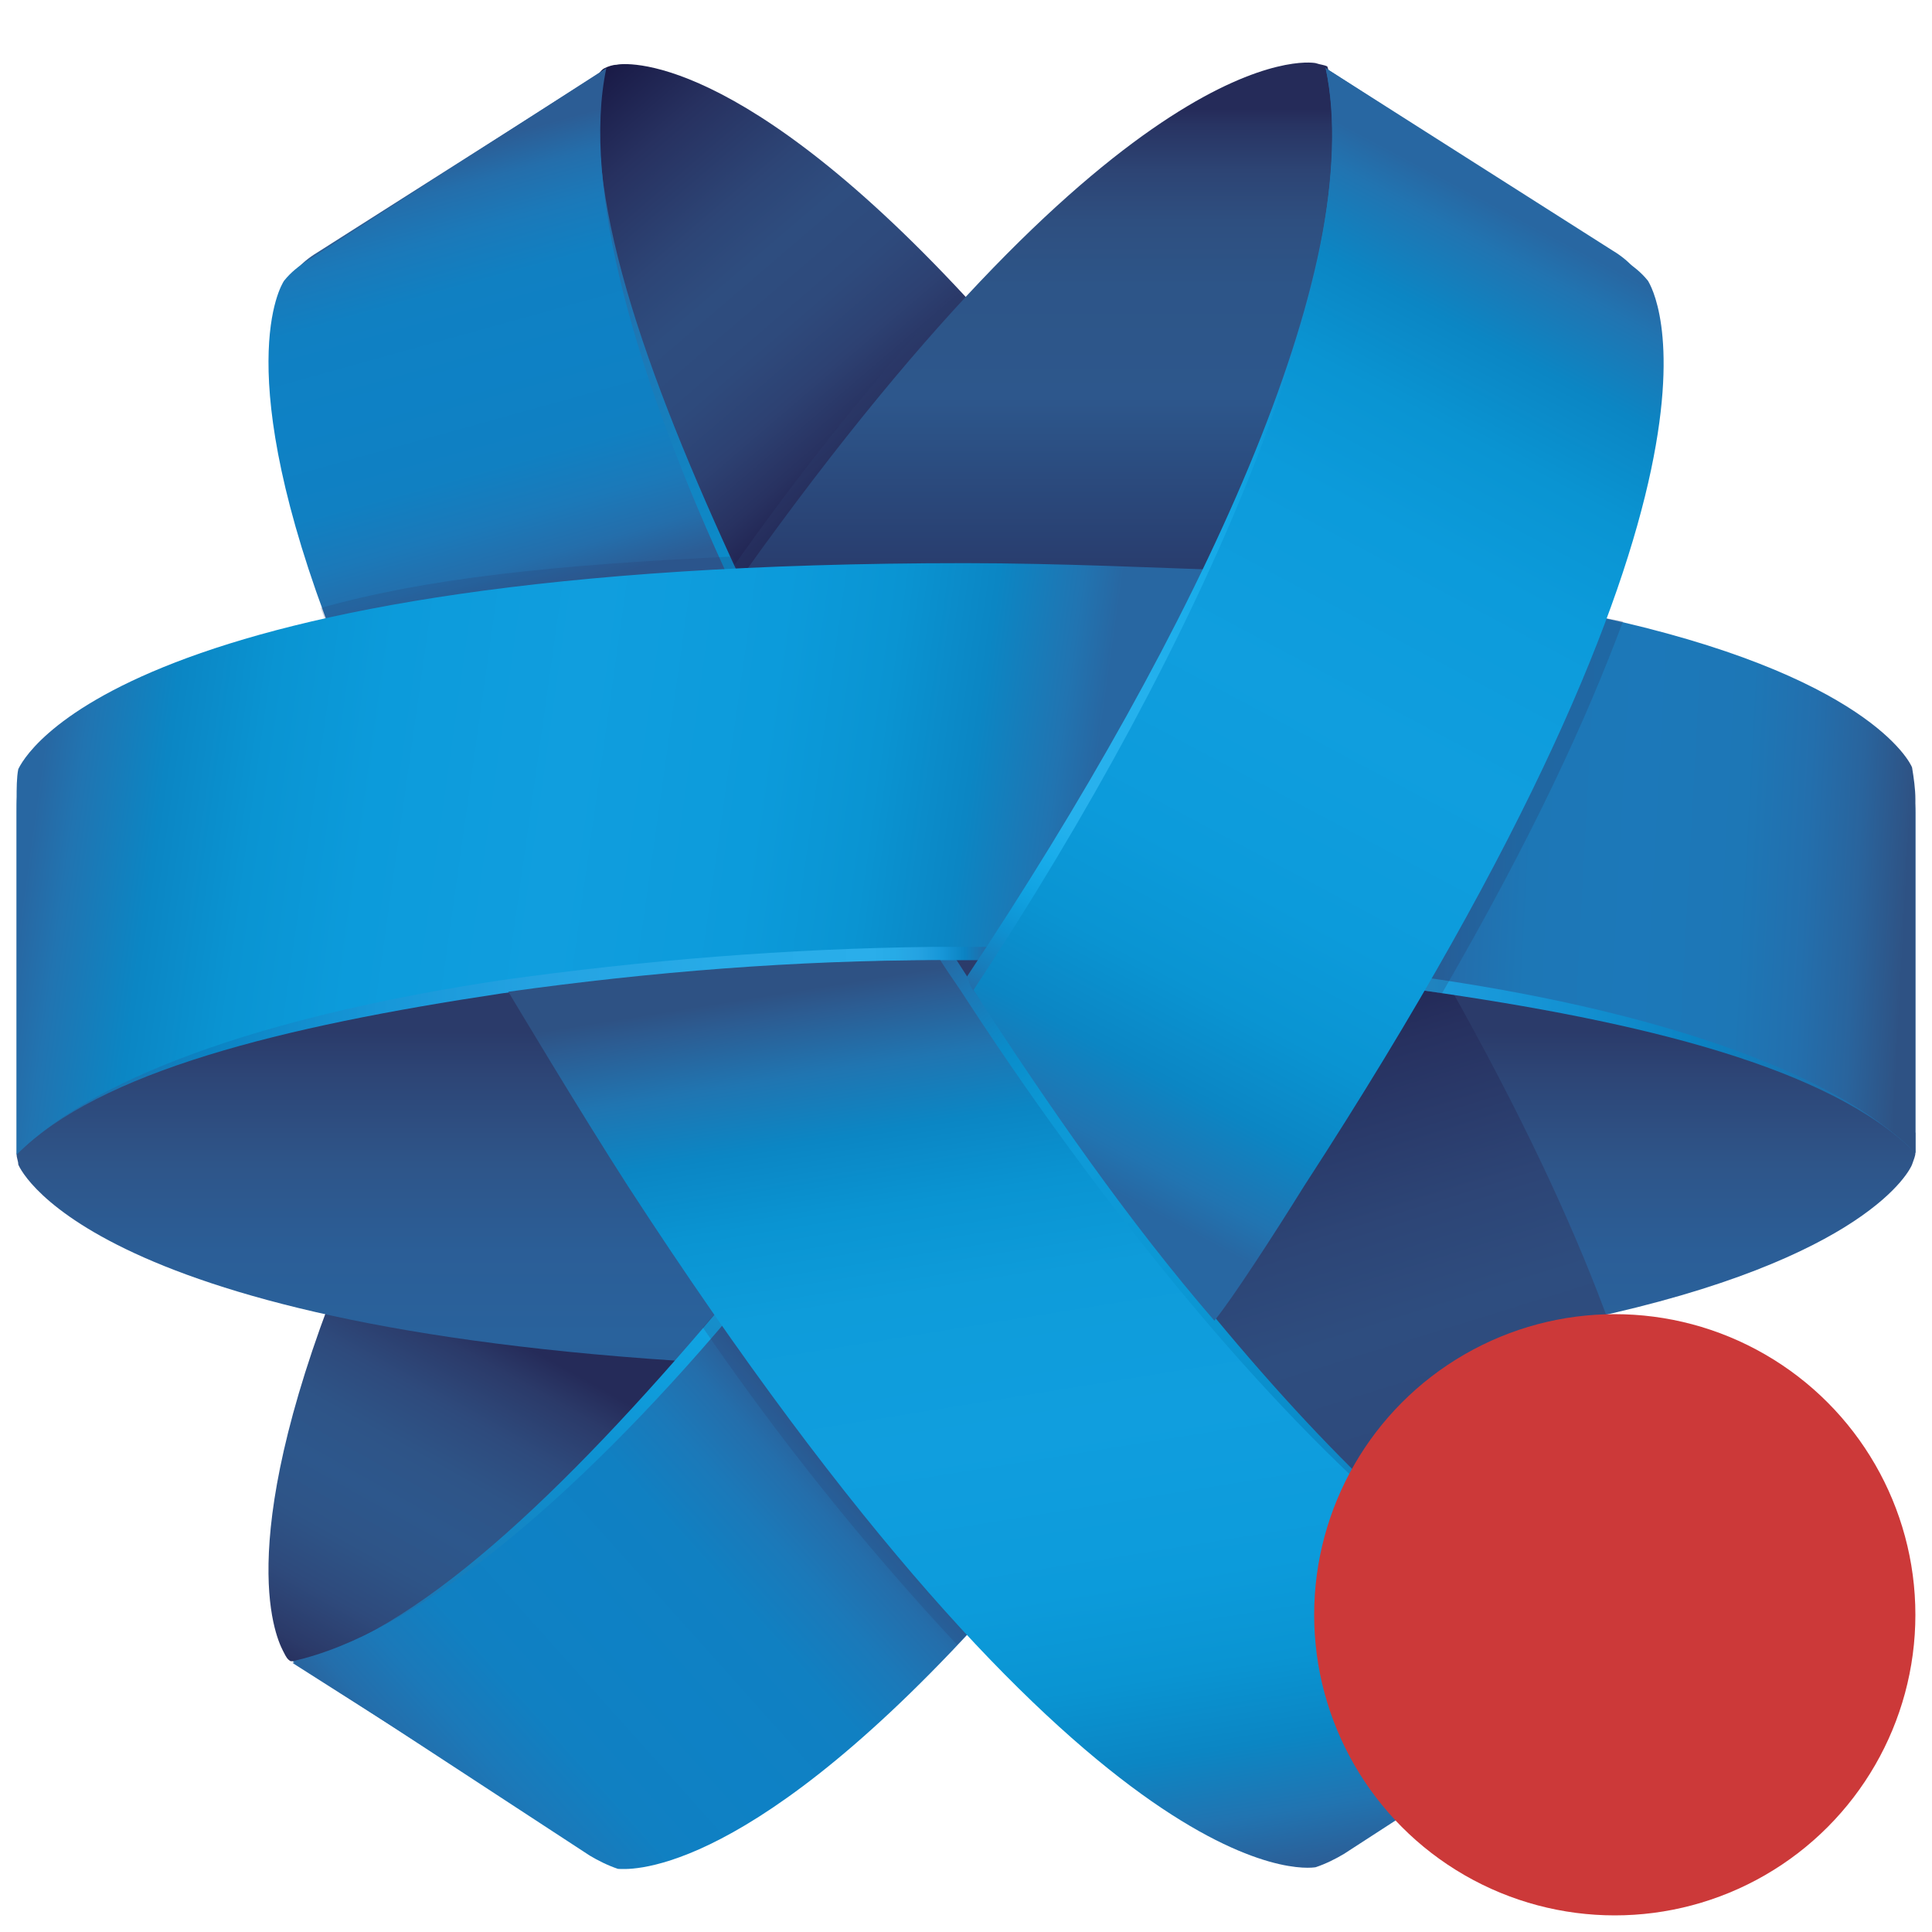 <?xml version="1.0" encoding="utf-8"?>
<!-- Generator: Adobe Illustrator 21.1.0, SVG Export Plug-In . SVG Version: 6.00 Build 0)  -->
<svg version="1.1" id="Calque_1" xmlns="http://www.w3.org/2000/svg" xmlns:xlink="http://www.w3.org/1999/xlink" x="0px" y="0px"
	 viewBox="0 0 116.3 116.3" style="enable-background:new 0 0 116.3 116.3;" xml:space="preserve">
<style type="text/css">
	.st0{fill:url(#SVGID_1_);}
	.st1{fill:url(#SVGID_2_);}
	.st2{fill:url(#SVGID_3_);}
	.st3{fill:url(#SVGID_4_);}
	.st4{fill:url(#SVGID_5_);}
	.st5{fill:url(#SVGID_6_);}
	.st6{opacity:0.4;fill:url(#SVGID_7_);enable-background:new    ;}
	.st7{fill:url(#SVGID_8_);}
	.st8{fill:url(#SVGID_9_);}
	.st9{fill:url(#SVGID_10_);}
	.st10{fill:url(#SVGID_11_);}
	.st11{fill:url(#SVGID_12_);}
	.st12{fill:url(#SVGID_13_);}
	.st13{fill:url(#SVGID_14_);}
	.st14{fill:url(#SVGID_15_);}
	.st15{fill:url(#SVGID_16_);}
	.st16{opacity:0.2;fill:url(#SVGID_17_);enable-background:new    ;}
	.st17{fill:url(#SVGID_18_);}
	.st18{fill:url(#SVGID_19_);}
	.st19{opacity:0.25;fill:url(#SVGID_20_);enable-background:new    ;}
	.st20{fill:url(#SVGID_21_);}
	.st21{fill:url(#SVGID_22_);}
	.st22{opacity:0.2;fill:url(#SVGID_23_);enable-background:new    ;}
	.st23{fill:url(#SVGID_24_);}
</style>
<g>
	<g>
		
			<linearGradient id="SVGID_1_" gradientUnits="userSpaceOnUse" x1="69.033" y1="454.925" x2="64.444" y2="449.57" gradientTransform="matrix(1 0 0 1 -8.085 -395.133)">
			<stop  offset="0" style="stop-color:#2B3B6A"/>
			<stop  offset="1" style="stop-color:#2B3B6A"/>
		</linearGradient>
		<polygon class="st0" points="54.9,55.8 62,55.6 58.4,62.2 		"/>
		
			<linearGradient id="SVGID_2_" gradientUnits="userSpaceOnUse" x1="108.534" y1="457.233" x2="108.534" y2="494.033" gradientTransform="matrix(1 0 0 1 -8.085 -395.133)">
			<stop  offset="0" style="stop-color:#2B3B6A"/>
			<stop  offset="7.040000e-02" style="stop-color:#2D4576"/>
			<stop  offset="0.216" style="stop-color:#2E5589"/>
			<stop  offset="0.361" style="stop-color:#2B5E97"/>
			<stop  offset="0.5" style="stop-color:#29629C"/>
			<stop  offset="0.639" style="stop-color:#2B5E97"/>
			<stop  offset="0.783" style="stop-color:#2E5589"/>
			<stop  offset="0.93" style="stop-color:#2D4576"/>
			<stop  offset="1" style="stop-color:#2B3B6A"/>
		</linearGradient>
		<path class="st1" d="M85.5,57.5c26.1,4.2,29.8,10.7,29.8,10.7c0,0.4,0,0.8,0,1.2c0,0.2-0.1,0.4-0.2,0.7c-0.1,0.3-2.7,5.7-19.6,9.3
			L85.5,57.5z"/>
		
			<linearGradient id="SVGID_3_" gradientUnits="userSpaceOnUse" x1="26.769" y1="496.828" x2="38.709" y2="475.568" gradientTransform="matrix(1 0 0 1 -8.085 -395.133)">
			<stop  offset="0" style="stop-color:#252B59"/>
			<stop  offset="8.590000e-02" style="stop-color:#2B3A69"/>
			<stop  offset="0.227" style="stop-color:#2E4A7C"/>
			<stop  offset="0.366" style="stop-color:#2E5487"/>
			<stop  offset="0.5" style="stop-color:#2D578C"/>
			<stop  offset="0.634" style="stop-color:#2E5487"/>
			<stop  offset="0.773" style="stop-color:#2E4A7C"/>
			<stop  offset="0.914" style="stop-color:#2B3A69"/>
			<stop  offset="1" style="stop-color:#252B59"/>
		</linearGradient>
		<path class="st2" d="M19.8,78.5c-5.9,15.7-2.9,20.6-2.7,21c0.1,0.2,0.2,0.4,0.4,0.5c0.4,0,0.8-0.1,1.2-0.2c0,0,10.7-0.5,23.2-18.3
			L19.8,78.5z"/>
		
			<linearGradient id="SVGID_4_" gradientUnits="userSpaceOnUse" x1="60.851" y1="424.649" x2="41.087" y2="401.591" gradientTransform="matrix(1 0 0 1 -8.085 -395.133)">
			<stop  offset="0" style="stop-color:#181844"/>
			<stop  offset="2.840000e-02" style="stop-color:#1E1E4C"/>
			<stop  offset="0.135" style="stop-color:#283261"/>
			<stop  offset="0.247" style="stop-color:#2D4172"/>
			<stop  offset="0.365" style="stop-color:#2E4A7C"/>
			<stop  offset="0.5" style="stop-color:#2E4D7F"/>
			<stop  offset="0.618" style="stop-color:#2D4576"/>
			<stop  offset="0.812" style="stop-color:#273160"/>
			<stop  offset="1" style="stop-color:#181844"/>
		</linearGradient>
		<path class="st3" d="M58.8,18.6C44.5,2.9,37.5,3.8,37.1,3.9c-0.2,0-0.5,0.1-0.7,0.2c-0.5,0.2-1,1.8-1,1.8s-3,8.7,9.1,31.9
			L58.8,18.6z"/>
		
			<linearGradient id="SVGID_5_" gradientUnits="userSpaceOnUse" x1="99.972" y1="499.353" x2="84.704" y2="450.166" gradientTransform="matrix(1 0 0 1 -8.085 -395.133)">
			<stop  offset="0" style="stop-color:#181844"/>
			<stop  offset="2.840000e-02" style="stop-color:#1E1E4C"/>
			<stop  offset="0.135" style="stop-color:#283261"/>
			<stop  offset="0.247" style="stop-color:#2D4172"/>
			<stop  offset="0.365" style="stop-color:#2E4A7C"/>
			<stop  offset="0.5" style="stop-color:#2E4D7F"/>
			<stop  offset="0.618" style="stop-color:#2D4576"/>
			<stop  offset="0.812" style="stop-color:#273160"/>
			<stop  offset="1" style="stop-color:#181844"/>
		</linearGradient>
		<path class="st4" d="M71.2,78.8C90.6,101,97.4,99.8,97.4,99.8c0.4,0.1,0.9,0.2,1.3,0.2c0.2-0.1,0.3-0.3,0.4-0.5
			c0.3-0.4,5.8-9.4-12.8-41.8L71.2,78.8z"/>
		
			<linearGradient id="SVGID_6_" gradientUnits="userSpaceOnUse" x1="31.645" y1="457.233" x2="31.645" y2="494.032" gradientTransform="matrix(1 0 0 1 -8.085 -395.133)">
			<stop  offset="0" style="stop-color:#2B3B6A"/>
			<stop  offset="7.040000e-02" style="stop-color:#2D4576"/>
			<stop  offset="0.216" style="stop-color:#2E5589"/>
			<stop  offset="0.361" style="stop-color:#2B5E97"/>
			<stop  offset="0.5" style="stop-color:#29629C"/>
			<stop  offset="0.639" style="stop-color:#2B5E97"/>
			<stop  offset="0.783" style="stop-color:#2E5589"/>
			<stop  offset="0.93" style="stop-color:#2D4576"/>
			<stop  offset="1" style="stop-color:#2B3B6A"/>
		</linearGradient>
		<path class="st5" d="M46.1,82.2c-40-1.7-44.8-11.6-45-12.1C1.1,69.9,1,69.7,1,69.5c0.1-0.7,1.5-2,1.5-2s10.6-6.5,28.3-10
			L46.1,82.2z"/>
		
			<linearGradient id="SVGID_7_" gradientUnits="userSpaceOnUse" x1="51.891" y1="421.124" x2="66.337" y2="421.124" gradientTransform="matrix(1 0 0 1 -8.085 -395.133)">
			<stop  offset="0" style="stop-color:#2B3B6A"/>
			<stop  offset="1" style="stop-color:#2B3B6A"/>
		</linearGradient>
		<path class="st6" d="M57.6,17.4c-5,5.4-9.6,11.2-13.8,17.2h1c3.1-3.9,10.8-13.7,13.4-16.5L57.6,17.4z"/>
		
			<linearGradient id="SVGID_8_" gradientUnits="userSpaceOnUse" x1="70.971" y1="436.4" x2="70.971" y2="401.691" gradientTransform="matrix(1 0 0 1 -8.085 -395.133)">
			<stop  offset="0" style="stop-color:#252B59"/>
			<stop  offset="0.5" style="stop-color:#2D578C"/>
			<stop  offset="0.693" style="stop-color:#2D5588"/>
			<stop  offset="0.804" style="stop-color:#2E4F80"/>
			<stop  offset="0.893" style="stop-color:#2D4474"/>
			<stop  offset="0.971" style="stop-color:#283463"/>
			<stop  offset="1" style="stop-color:#252B59"/>
		</linearGradient>
		<path class="st7" d="M73.8,35.4C84.2,10.7,80.2,5,80.2,5c-0.1-0.3-0.2-0.7-0.3-1c-0.2-0.1-0.4-0.1-0.7-0.2
			c-0.5-0.1-11.4-1.5-34.4,30.7L73.8,35.4z"/>
		
			<linearGradient id="SVGID_9_" gradientUnits="userSpaceOnUse" x1="39.267" y1="503.765" x2="102.676" y2="407.917" gradientTransform="matrix(1 0 0 1 -8.085 -395.133)">
			<stop  offset="0" style="stop-color:#2867A2"/>
			<stop  offset="8.239999e-02" style="stop-color:#177EBC"/>
			<stop  offset="0.168" style="stop-color:#0E91D1"/>
			<stop  offset="0.253" style="stop-color:#10A2E1"/>
			<stop  offset="0.337" style="stop-color:#18ACEA"/>
			<stop  offset="0.42" style="stop-color:#24B1ED"/>
			<stop  offset="0.5" style="stop-color:#28B1ED"/>
			<stop  offset="0.58" style="stop-color:#24B1ED"/>
			<stop  offset="0.663" style="stop-color:#18ACEA"/>
			<stop  offset="0.747" style="stop-color:#10A2E1"/>
			<stop  offset="0.833" style="stop-color:#0E91D1"/>
			<stop  offset="0.918" style="stop-color:#177EBC"/>
			<stop  offset="1" style="stop-color:#2867A2"/>
		</linearGradient>
		<path class="st8" d="M58,97.4c-14.2,15.4-21,14.5-21.4,14.5c-0.6-0.2-1.2-0.5-1.7-0.8l-17.3-11c7.3-1.6,16.3-10.2,25.7-21.3
			L58,97.4z"/>
		
			<linearGradient id="SVGID_10_" gradientUnits="userSpaceOnUse" x1="33.568" y1="505.687" x2="58.683" y2="483.201" gradientTransform="matrix(1 0 0 1 -8.085 -395.133)">
			<stop  offset="0" style="stop-color:#2C5D95"/>
			<stop  offset="8.220001e-02" style="stop-color:#246EAB"/>
			<stop  offset="0.181" style="stop-color:#1B79B9"/>
			<stop  offset="0.301" style="stop-color:#1080C2"/>
			<stop  offset="0.5" style="stop-color:#0E81C5"/>
			<stop  offset="0.699" style="stop-color:#1080C2"/>
			<stop  offset="0.819" style="stop-color:#1B79B9"/>
			<stop  offset="0.918" style="stop-color:#246EAB"/>
			<stop  offset="1" style="stop-color:#2C5D95"/>
		</linearGradient>
		<path class="st9" d="M58.6,98c-14.2,15.4-21,14.5-21.4,14.5c-0.6-0.2-1.2-0.5-1.7-0.8L17.6,100c7.3-1.6,16.9-9.6,26.3-20.7
			L58.6,98z"/>
		
			<linearGradient id="SVGID_11_" gradientUnits="userSpaceOnUse" x1="31.321" y1="407.259" x2="89.64" y2="504.457" gradientTransform="matrix(1 0 0 1 -8.085 -395.133)">
			<stop  offset="0" style="stop-color:#2C5D95"/>
			<stop  offset="1.760000e-02" style="stop-color:#2A6199"/>
			<stop  offset="0.141" style="stop-color:#1C79B7"/>
			<stop  offset="0.263" style="stop-color:#0A8CCA"/>
			<stop  offset="0.384" style="stop-color:#0B97D4"/>
			<stop  offset="0.5" style="stop-color:#0E9AD8"/>
			<stop  offset="0.616" style="stop-color:#0B97D4"/>
			<stop  offset="0.737" style="stop-color:#0A8CCA"/>
			<stop  offset="0.859" style="stop-color:#1C79B7"/>
			<stop  offset="0.982" style="stop-color:#2A6199"/>
			<stop  offset="1" style="stop-color:#2C5D95"/>
		</linearGradient>
		<path class="st10" d="M20.7,38c-6.3-16.2-3.2-21.3-3-21.6c0.4-0.5,0.9-0.9,1.4-1.2l17.3-11c-1.5,7.1,2.3,18,8.2,30.7L20.7,38z"/>
		
			<linearGradient id="SVGID_12_" gradientUnits="userSpaceOnUse" x1="94.403" y1="503.865" x2="56.904" y2="456.634" gradientTransform="matrix(1 0 0 1 -8.085 -395.133)">
			<stop  offset="0" style="stop-color:#2C5D95"/>
			<stop  offset="2.570000e-02" style="stop-color:#2A6199"/>
			<stop  offset="0.205" style="stop-color:#1C79B7"/>
			<stop  offset="0.384" style="stop-color:#0A8CCA"/>
			<stop  offset="0.56" style="stop-color:#0B97D4"/>
			<stop  offset="0.73" style="stop-color:#0E9AD8"/>
			<stop  offset="0.792" style="stop-color:#0B97D4"/>
			<stop  offset="0.858" style="stop-color:#0A8CCA"/>
			<stop  offset="0.924" style="stop-color:#1C79B7"/>
			<stop  offset="0.991" style="stop-color:#2A6199"/>
			<stop  offset="1" style="stop-color:#2C5D95"/>
		</linearGradient>
		<path class="st11" d="M57.2,57.2c-8.7,0-17.4,0.7-26,1.9c0.3,0.5,4.3,7.2,7.2,11.7c27.8,42.8,40.8,41.1,41.4,41
			c0.6-0.2,1.2-0.5,1.7-0.8l17.3-11C87,97.5,70.6,78.2,57.2,57.2z"/>
		
			<linearGradient id="SVGID_13_" gradientUnits="userSpaceOnUse" x1="40.218" y1="431.072" x2="32.916" y2="404.789" gradientTransform="matrix(1 0 0 1 -8.085 -395.133)">
			<stop  offset="0" style="stop-color:#2C5D95"/>
			<stop  offset="8.220001e-02" style="stop-color:#246EAB"/>
			<stop  offset="0.181" style="stop-color:#1B79B9"/>
			<stop  offset="0.301" style="stop-color:#1080C2"/>
			<stop  offset="0.5" style="stop-color:#0E81C5"/>
			<stop  offset="0.699" style="stop-color:#1080C2"/>
			<stop  offset="0.819" style="stop-color:#1B79B9"/>
			<stop  offset="0.918" style="stop-color:#246EAB"/>
			<stop  offset="1" style="stop-color:#2C5D95"/>
		</linearGradient>
		<path class="st12" d="M20.1,38.5c-6.3-16.2-3.2-21.3-3-21.6c0.4-0.5,0.9-0.9,1.4-1.2L36.5,4.1c-1.5,7.1,1.7,18.6,7.6,31.2
			L20.1,38.5z"/>
		
			<linearGradient id="SVGID_14_" gradientUnits="userSpaceOnUse" x1="122.903" y1="448.797" x2="9.148" y2="448.797" gradientTransform="matrix(1 0 0 1 -8.085 -395.133)">
			<stop  offset="0" style="stop-color:#2867A2"/>
			<stop  offset="1.280000e-02" style="stop-color:#256BA7"/>
			<stop  offset="0.112" style="stop-color:#0B83C3"/>
			<stop  offset="0.211" style="stop-color:#1797D8"/>
			<stop  offset="0.31" style="stop-color:#25A3E2"/>
			<stop  offset="0.407" style="stop-color:#27ABE7"/>
			<stop  offset="0.5" style="stop-color:#2AAEEA"/>
			<stop  offset="0.593" style="stop-color:#27ABE7"/>
			<stop  offset="0.69" style="stop-color:#25A3E2"/>
			<stop  offset="0.788" style="stop-color:#1797D8"/>
			<stop  offset="0.888" style="stop-color:#0B83C3"/>
			<stop  offset="0.987" style="stop-color:#256BA7"/>
			<stop  offset="1" style="stop-color:#2867A2"/>
		</linearGradient>
		<path class="st13" d="M85.5,59.6c13.5,1.9,24.7,4.7,29.8,9.8V48.9c0-0.6-0.1-1.3-0.2-1.9c-0.1-0.3-2.7-5.6-19-9.1L85.5,59.6z"/>
		
			<linearGradient id="SVGID_15_" gradientUnits="userSpaceOnUse" x1="90.294" y1="447.136" x2="122.807" y2="448.888" gradientTransform="matrix(1 0 0 1 -8.085 -395.133)">
			<stop  offset="0" style="stop-color:#2E5284"/>
			<stop  offset="6.100000e-03" style="stop-color:#2E5486"/>
			<stop  offset="9.120000e-02" style="stop-color:#29649D"/>
			<stop  offset="0.188" style="stop-color:#236FAD"/>
			<stop  offset="0.305" style="stop-color:#1D77B6"/>
			<stop  offset="0.5" style="stop-color:#1C78B9"/>
			<stop  offset="0.695" style="stop-color:#1D77B6"/>
			<stop  offset="0.812" style="stop-color:#236FAD"/>
			<stop  offset="0.909" style="stop-color:#29649D"/>
			<stop  offset="0.994" style="stop-color:#2E5486"/>
			<stop  offset="1" style="stop-color:#2E5284"/>
		</linearGradient>
		<path class="st14" d="M85.5,58.8c13.5,1.9,24.7,5.5,29.8,10.6V48.1c0-0.6-0.1-1.3-0.2-1.9c-0.1-0.3-2.7-5.6-19-9.1L85.5,58.8z"/>
		
			<linearGradient id="SVGID_16_" gradientUnits="userSpaceOnUse" x1="9.058" y1="447.191" x2="67.719" y2="447.191" gradientTransform="matrix(1 0 0 1 -8.085 -395.133)">
			<stop  offset="0" style="stop-color:#2867A2"/>
			<stop  offset="2.250000e-02" style="stop-color:#256BA7"/>
			<stop  offset="0.197" style="stop-color:#0B83C3"/>
			<stop  offset="0.372" style="stop-color:#1797D8"/>
			<stop  offset="0.545" style="stop-color:#25A3E2"/>
			<stop  offset="0.715" style="stop-color:#27ABE7"/>
			<stop  offset="0.879" style="stop-color:#2AAEEA"/>
			<stop  offset="0.901" style="stop-color:#27ABE7"/>
			<stop  offset="0.925" style="stop-color:#25A3E2"/>
			<stop  offset="0.949" style="stop-color:#1797D8"/>
			<stop  offset="0.973" style="stop-color:#0B83C3"/>
			<stop  offset="0.997" style="stop-color:#256BA7"/>
			<stop  offset="1" style="stop-color:#2867A2"/>
		</linearGradient>
		<path class="st15" d="M73.2,35.1c-3-0.1-9.5-0.4-15.1-0.4C7.1,34.7,1.4,46.5,1.2,47C1,47.6,1,48.3,1,48.9v20.6
			c5-5,15.9-7.7,29.2-9.7c8.6-1.2,17.2-1.9,25.9-2c1.6,0,3.2,0,4.8,0C60.8,57.8,76.3,35.2,73.2,35.1z"/>
		
			<linearGradient id="SVGID_17_" gradientUnits="userSpaceOnUse" x1="50.313" y1="432.011" x2="28.266" y2="428.911" gradientTransform="matrix(1 0 0 1 -8.085 -395.133)">
			<stop  offset="0" style="stop-color:#2B3B6A"/>
			<stop  offset="1" style="stop-color:#2B3B6A"/>
		</linearGradient>
		<path class="st16" d="M44.1,33.5c-10.7,0.5-18.4,1.3-24.8,3.1l0.3,0.8c0.6-0.1,1.3-0.3,1.9-0.4c7.7-1.2,15.4-2,23.1-2.3L44.1,33.5
			z"/>
		
			<linearGradient id="SVGID_18_" gradientUnits="userSpaceOnUse" x1="72.745" y1="450.867" x2="10.444" y2="442.106" gradientTransform="matrix(1 0 0 1 -8.085 -395.133)">
			<stop  offset="0" style="stop-color:#2867A2"/>
			<stop  offset="3.820000e-02" style="stop-color:#2174B1"/>
			<stop  offset="0.118" style="stop-color:#0B86C4"/>
			<stop  offset="0.208" style="stop-color:#0A94D2"/>
			<stop  offset="0.318" style="stop-color:#0C9BDB"/>
			<stop  offset="0.5" style="stop-color:#109EDE"/>
			<stop  offset="0.682" style="stop-color:#0C9BDB"/>
			<stop  offset="0.792" style="stop-color:#0A94D2"/>
			<stop  offset="0.882" style="stop-color:#0B86C4"/>
			<stop  offset="0.962" style="stop-color:#2174B1"/>
			<stop  offset="1" style="stop-color:#2867A2"/>
		</linearGradient>
		<path class="st17" d="M73.2,34.3c-3-0.1-9.5-0.4-15.1-0.4c-51.1,0-56.7,11.8-57,12.4C1,46.8,1,47.5,1,48.1v21.4
			c5-5,15.9-8.5,29.2-10.5c8.6-1.2,17.2-1.9,25.9-2c1.6,0,3.2,0,4.8,0C63.2,57.1,76.3,34.4,73.2,34.3z"/>
		
			<linearGradient id="SVGID_19_" gradientUnits="userSpaceOnUse" x1="101.62" y1="407.733" x2="71.993" y2="458.757" gradientTransform="matrix(1 0 0 1 -8.085 -395.133)">
			<stop  offset="0" style="stop-color:#2867A2"/>
			<stop  offset="0.124" style="stop-color:#177EBC"/>
			<stop  offset="0.252" style="stop-color:#0E91D1"/>
			<stop  offset="0.38" style="stop-color:#10A2E1"/>
			<stop  offset="0.506" style="stop-color:#18ACEA"/>
			<stop  offset="0.631" style="stop-color:#24B1ED"/>
			<stop  offset="0.751" style="stop-color:#28B1ED"/>
			<stop  offset="0.791" style="stop-color:#24B1ED"/>
			<stop  offset="0.832" style="stop-color:#18ACEA"/>
			<stop  offset="0.874" style="stop-color:#10A2E1"/>
			<stop  offset="0.917" style="stop-color:#0E91D1"/>
			<stop  offset="0.959" style="stop-color:#177EBC"/>
			<stop  offset="1" style="stop-color:#2867A2"/>
		</linearGradient>
		<path class="st18" d="M58.2,58.8C72.1,37.9,82.4,16,79.8,4.1l17.3,11c0.5,0.3,1,0.7,1.4,1.2c0.3,0.5,7.1,11.7-20.7,54.5
			c-2,3.2-3.9,6.9-4.6,7.2c-4.1-4-12.6-15.6-14.7-18.5C58.3,59.1,58.2,58.8,58.2,58.8z"/>
		
			<linearGradient id="SVGID_20_" gradientUnits="userSpaceOnUse" x1="105.344" y1="433.399" x2="94.558" y2="453.642" gradientTransform="matrix(1 0 0 1 -8.085 -395.133)">
			<stop  offset="0" style="stop-color:#2B3B6A"/>
			<stop  offset="1" style="stop-color:#2B3B6A"/>
		</linearGradient>
		<path class="st19" d="M96.6,37.2c-3.1,7.8-6.8,15.3-11.1,22.4l1.3,0.2c5.5-9.5,8.7-16.5,10.9-22.4L96.6,37.2z"/>
		
			<linearGradient id="SVGID_21_" gradientUnits="userSpaceOnUse" x1="100.648" y1="408.853" x2="70.927" y2="464.627" gradientTransform="matrix(1 0 0 1 -8.085 -395.133)">
			<stop  offset="0" style="stop-color:#2867A2"/>
			<stop  offset="3.820000e-02" style="stop-color:#2174B1"/>
			<stop  offset="0.118" style="stop-color:#0B86C4"/>
			<stop  offset="0.208" style="stop-color:#0A94D2"/>
			<stop  offset="0.318" style="stop-color:#0C9BDB"/>
			<stop  offset="0.5" style="stop-color:#109EDE"/>
			<stop  offset="0.682" style="stop-color:#0C9BDB"/>
			<stop  offset="0.792" style="stop-color:#0A94D2"/>
			<stop  offset="0.882" style="stop-color:#0B86C4"/>
			<stop  offset="0.962" style="stop-color:#2174B1"/>
			<stop  offset="1" style="stop-color:#2867A2"/>
		</linearGradient>
		<path class="st20" d="M78.5,71.4c27.8-42.8,21-54,20.7-54.5c-0.4-0.5-0.9-0.9-1.4-1.2L79.8,4.1c2.5,11.8-7.4,34.6-21.2,55.5
			c4.6,7.1,9.4,14,14.5,19.9C74.1,78.3,76.7,74.3,78.5,71.4z"/>
		
			<linearGradient id="SVGID_22_" gradientUnits="userSpaceOnUse" x1="102.954" y1="410.11" x2="72.971" y2="466.375" gradientTransform="matrix(1 0 0 1 -8.085 -395.133)">
			<stop  offset="0" style="stop-color:#2867A2"/>
			<stop  offset="3.820000e-02" style="stop-color:#2174B1"/>
			<stop  offset="0.118" style="stop-color:#0B86C4"/>
			<stop  offset="0.208" style="stop-color:#0A94D2"/>
			<stop  offset="0.318" style="stop-color:#0C9BDB"/>
			<stop  offset="0.5" style="stop-color:#109EDE"/>
			<stop  offset="0.682" style="stop-color:#0C9BDB"/>
			<stop  offset="0.792" style="stop-color:#0A94D2"/>
			<stop  offset="0.882" style="stop-color:#0B86C4"/>
			<stop  offset="0.962" style="stop-color:#2174B1"/>
			<stop  offset="1" style="stop-color:#2867A2"/>
		</linearGradient>
		<path class="st21" d="M72.6,80.2c0.1-0.1,0.2-0.1,0.2-0.2c-5.3-6.2-10.2-12.8-14.7-19.7c-0.1,0.1-0.2,0.2-0.2,0.4
			C57.9,60.6,67.6,75.9,72.6,80.2z"/>
		
			<linearGradient id="SVGID_23_" gradientUnits="userSpaceOnUse" x1="54.564" y1="474.085" x2="62.254" y2="494.92" gradientTransform="matrix(1 0 0 1 -8.085 -395.133)">
			<stop  offset="0" style="stop-color:#2B3B6A"/>
			<stop  offset="1" style="stop-color:#2B3B6A"/>
		</linearGradient>
		<path class="st22" d="M58.2,98.4C57.9,98.1,47.7,86.1,43.1,79l-0.8,0.9C46.9,86.6,52,93,57.6,99L58.2,98.4z"/>
		
			<linearGradient id="SVGID_24_" gradientUnits="userSpaceOnUse" x1="69.167" y1="452.658" x2="78.221" y2="509.022" gradientTransform="matrix(1 0 0 1 -8.085 -395.133)">
			<stop  offset="0" style="stop-color:#2E5284"/>
			<stop  offset="2.440000e-02" style="stop-color:#2C5C92"/>
			<stop  offset="8.880000e-02" style="stop-color:#2075B1"/>
			<stop  offset="0.16" style="stop-color:#0B86C4"/>
			<stop  offset="0.24" style="stop-color:#0A94D2"/>
			<stop  offset="0.338" style="stop-color:#0E9CDA"/>
			<stop  offset="0.5" style="stop-color:#109EDE"/>
			<stop  offset="0.672" style="stop-color:#0C9BDB"/>
			<stop  offset="0.775" style="stop-color:#0A94D2"/>
			<stop  offset="0.86" style="stop-color:#0B86C4"/>
			<stop  offset="0.935" style="stop-color:#2174B1"/>
			<stop  offset="1" style="stop-color:#2C5D95"/>
		</linearGradient>
		<path class="st23" d="M72.9,79.9c-5.3-6.2-10.2-12.8-14.7-19.7c-0.5-0.8-1.1-1.6-1.6-2.4c-8.7,0-17.4,0.7-26,1.9
			c0.3,0.5,4.3,7.2,7.2,11.7c27.8,42.8,40.8,41.1,41.4,41c0.6-0.2,1.2-0.5,1.7-0.8L98.8,100C91.4,98.4,82.1,90.6,72.9,79.9z"/>
	</g>
</g>
<circle
   style="fill:#cc3939;stroke:none;stroke-width:1.089"
   id="path4540"
   cx="97.204"
   cy="97.204"
   r="18.096" />
</svg>
